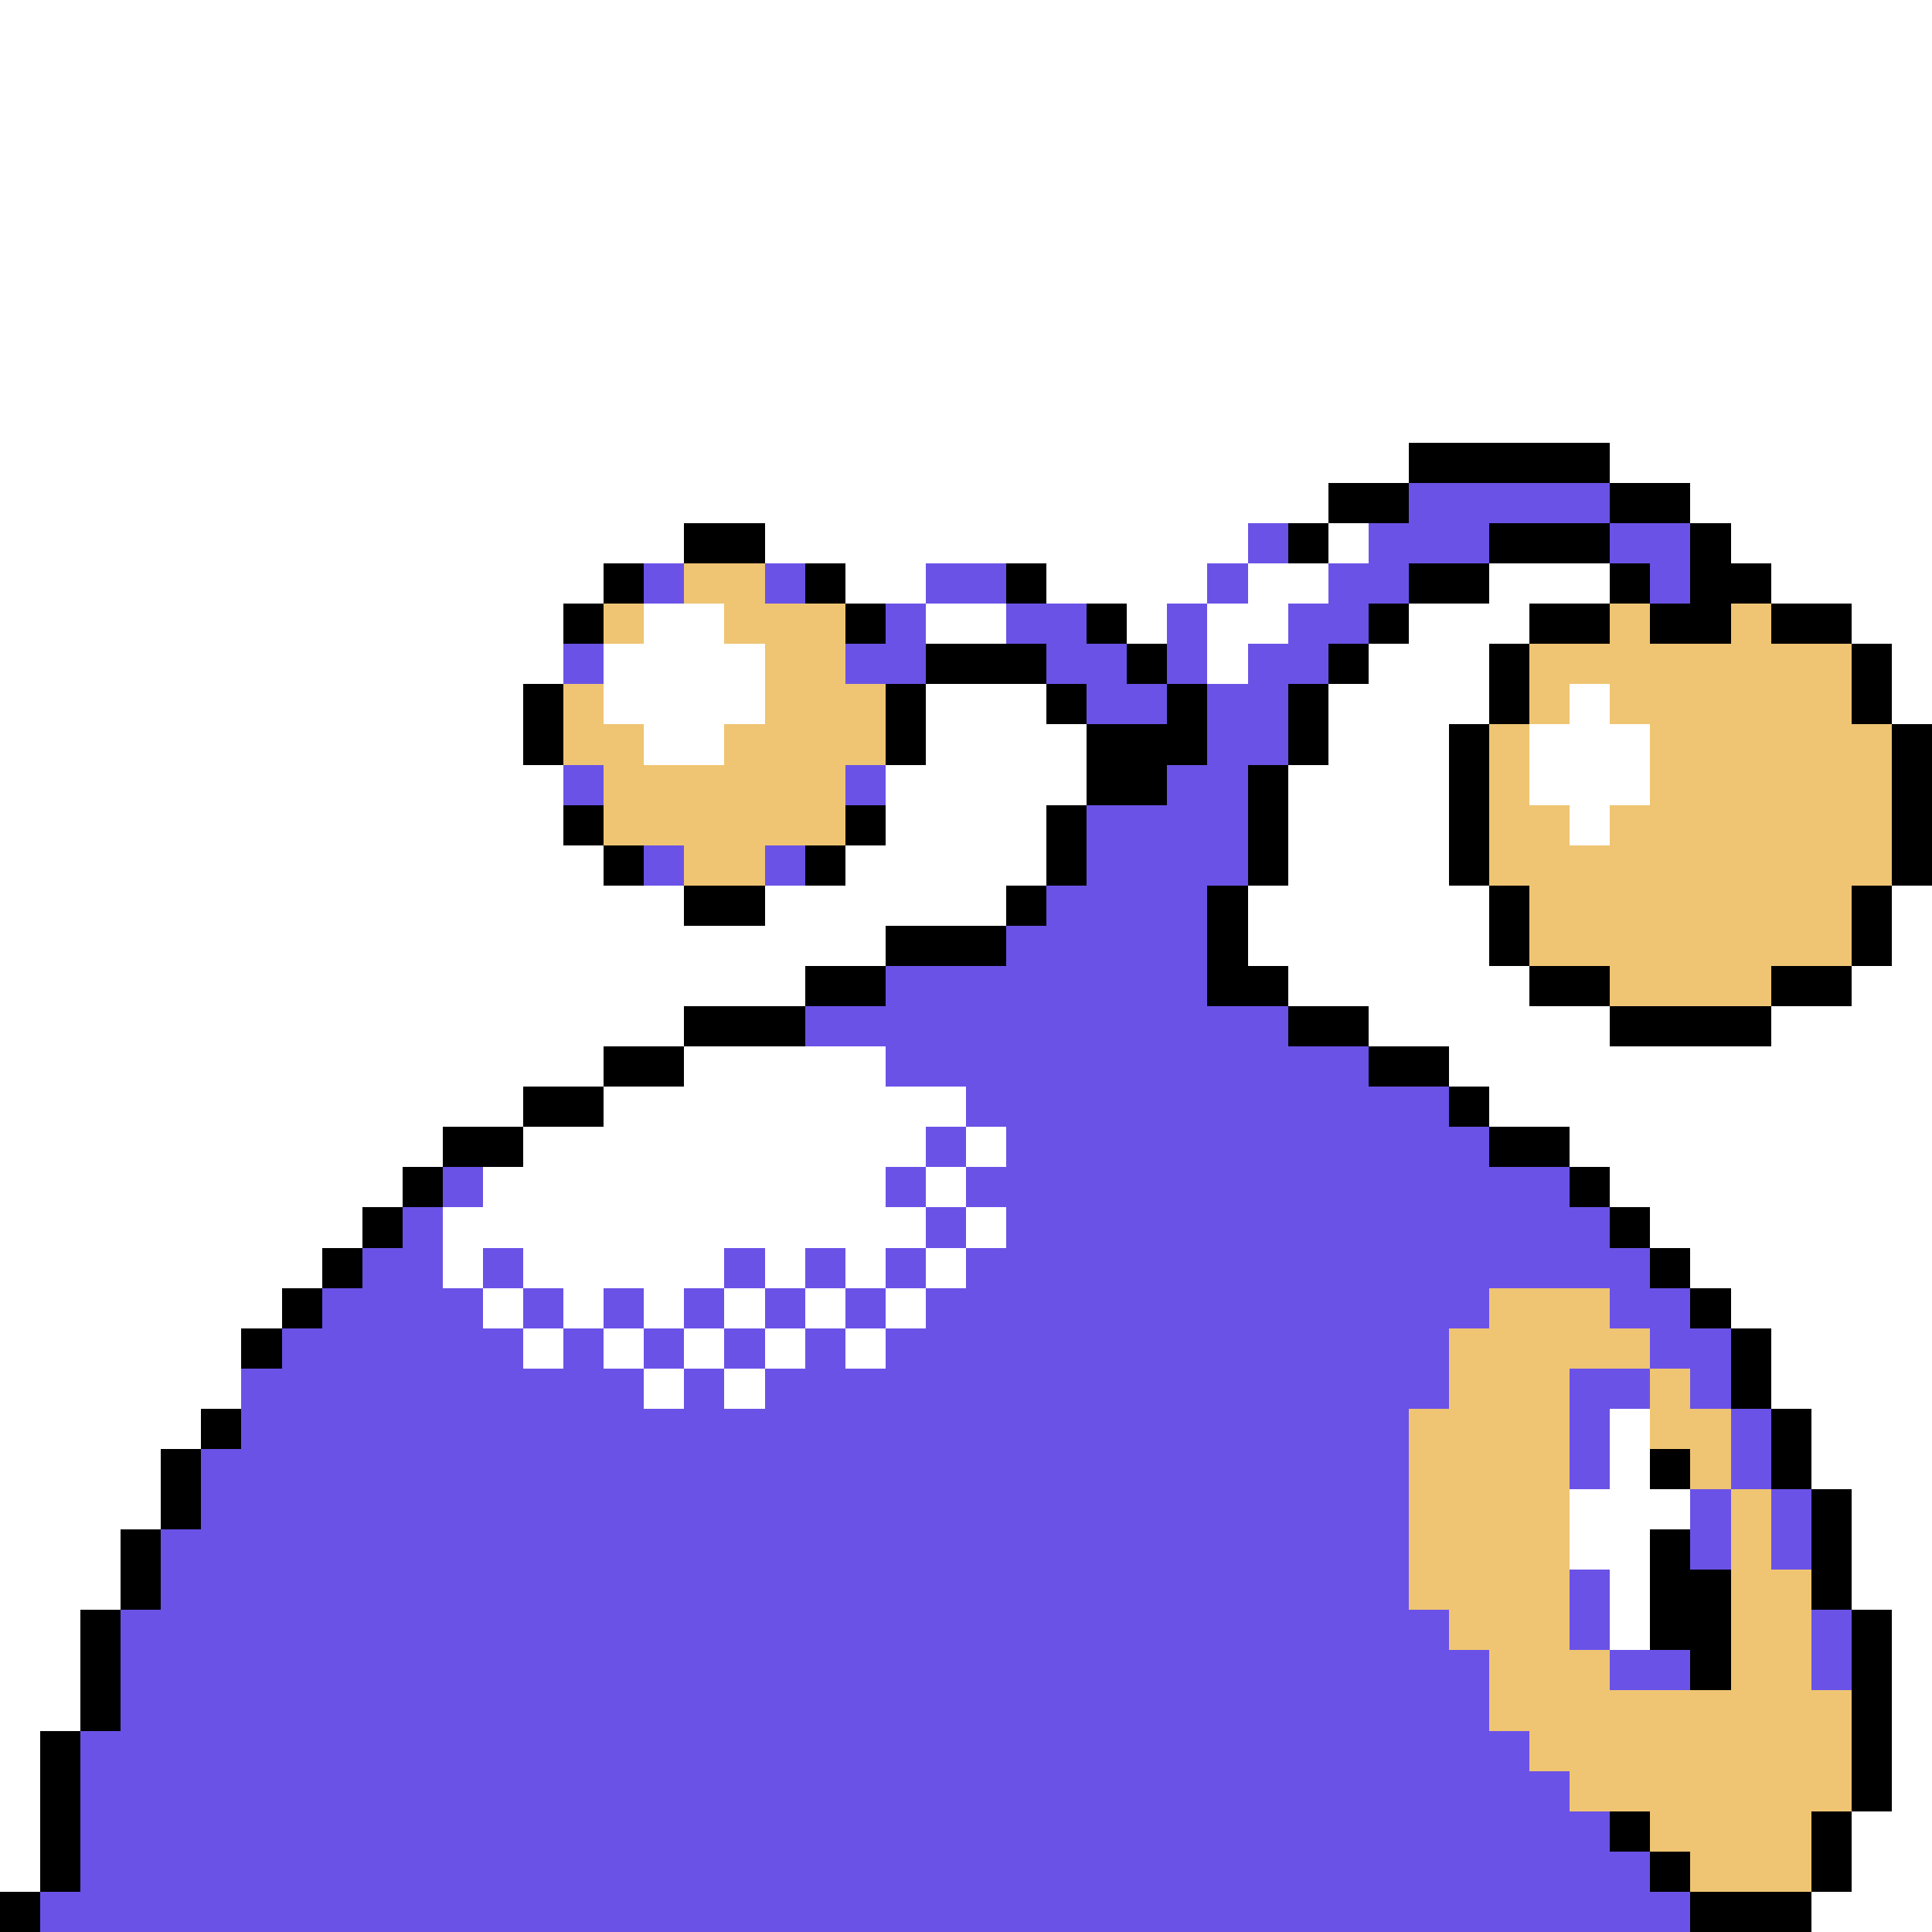 <svg xmlns="http://www.w3.org/2000/svg" viewBox="0 -0.5 48 48" shape-rendering="crispEdges">
<rect x="0" y="-0.5" width="48" height="48" fill="#333333" stroke="none"/>
<path stroke="#ffffff" d="M0 0h48M0 1h48M0 2h48M0 3h48M0 4h48M0 5h48M0 6h48M0 7h48M0 8h48M0 9h48M0 10h48M0 11h35M40 11h8M0 12h33M42 12h6M0 13h17M19 13h12M33 13h1M43 13h5M0 14h15M21 14h2M26 14h4M31 14h2M37 14h3M44 14h4M0 15h14M16 15h2M23 15h2M28 15h1M30 15h2M35 15h3M46 15h2M0 16h14M15 16h4M30 16h1M34 16h3M47 16h1M0 17h13M15 17h4M23 17h3M33 17h4M39 17h1M47 17h1M0 18h13M16 18h2M23 18h4M33 18h3M38 18h3M0 19h14M22 19h5M32 19h4M38 19h3M0 20h14M22 20h4M32 20h4M39 20h1M0 21h15M21 21h5M32 21h4M0 22h17M19 22h6M31 22h6M47 22h1M0 23h22M31 23h6M47 23h1M0 24h20M32 24h6M46 24h2M0 25h17M34 25h6M44 25h4M0 26h15M17 26h5M36 26h12M0 27h13M15 27h9M37 27h11M0 28h11M13 28h10M24 28h1M39 28h9M0 29h10M12 29h10M23 29h1M40 29h8M0 30h9M11 30h12M24 30h1M41 30h7M0 31h8M11 31h1M13 31h5M19 31h1M21 31h1M23 31h1M42 31h6M0 32h7M12 32h1M14 32h1M16 32h1M18 32h1M20 32h1M22 32h1M43 32h5M0 33h6M13 33h1M15 33h1M17 33h1M19 33h1M21 33h1M44 33h4M0 34h6M16 34h1M18 34h1M44 34h4M0 35h5M40 35h1M45 35h3M0 36h4M40 36h1M45 36h3M0 37h4M39 37h3M46 37h2M0 38h3M39 38h2M46 38h2M0 39h3M40 39h1M46 39h2M0 40h2M40 40h1M47 40h1M0 41h2M47 41h1M0 42h2M47 42h1M0 43h1M47 43h1M0 44h1M47 44h1M0 45h1M46 45h2M0 46h1M46 46h2M45 47h3" />
<path stroke="#000000" d="M35 11h5M33 12h2M40 12h2M17 13h2M32 13h1M37 13h3M42 13h1M15 14h1M20 14h1M25 14h1M35 14h2M40 14h1M42 14h2M14 15h1M21 15h1M27 15h1M34 15h1M38 15h2M41 15h2M44 15h2M23 16h3M28 16h1M33 16h1M37 16h1M46 16h1M13 17h1M22 17h1M26 17h1M29 17h1M32 17h1M37 17h1M46 17h1M13 18h1M22 18h1M27 18h3M32 18h1M36 18h1M47 18h1M27 19h2M31 19h1M36 19h1M47 19h1M14 20h1M21 20h1M26 20h1M31 20h1M36 20h1M47 20h1M15 21h1M20 21h1M26 21h1M31 21h1M36 21h1M47 21h1M17 22h2M25 22h1M30 22h1M37 22h1M46 22h1M22 23h3M30 23h1M37 23h1M46 23h1M20 24h2M30 24h2M38 24h2M44 24h2M17 25h3M32 25h2M40 25h4M15 26h2M34 26h2M13 27h2M36 27h1M11 28h2M37 28h2M10 29h1M39 29h1M9 30h1M40 30h1M8 31h1M41 31h1M7 32h1M42 32h1M6 33h1M43 33h1M43 34h1M5 35h1M44 35h1M4 36h1M41 36h1M44 36h1M4 37h1M45 37h1M3 38h1M41 38h1M45 38h1M3 39h1M41 39h2M45 39h1M2 40h1M41 40h2M46 40h1M2 41h1M42 41h1M46 41h1M2 42h1M46 42h1M1 43h1M46 43h1M1 44h1M46 44h1M1 45h1M40 45h1M45 45h1M1 46h1M41 46h1M45 46h1M0 47h1M42 47h3" />
<path stroke="#6b52e6" d="M35 12h5M31 13h1M34 13h3M40 13h2M16 14h1M19 14h1M23 14h2M30 14h1M33 14h2M41 14h1M22 15h1M25 15h2M29 15h1M32 15h2M14 16h1M21 16h2M26 16h2M29 16h1M31 16h2M27 17h2M30 17h2M30 18h2M14 19h1M21 19h1M29 19h2M27 20h4M16 21h1M19 21h1M27 21h4M26 22h4M25 23h5M22 24h8M20 25h12M22 26h12M24 27h12M23 28h1M25 28h12M11 29h1M22 29h1M24 29h15M10 30h1M23 30h1M25 30h15M9 31h2M12 31h1M18 31h1M20 31h1M22 31h1M24 31h17M8 32h4M13 32h1M15 32h1M17 32h1M19 32h1M21 32h1M23 32h14M40 32h2M7 33h6M14 33h1M16 33h1M18 33h1M20 33h1M22 33h14M41 33h2M6 34h10M17 34h1M19 34h17M39 34h2M42 34h1M6 35h29M39 35h1M43 35h1M5 36h30M39 36h1M43 36h1M5 37h30M42 37h1M44 37h1M4 38h31M42 38h1M44 38h1M4 39h31M39 39h1M3 40h33M39 40h1M45 40h1M3 41h34M40 41h2M45 41h1M3 42h34M2 43h36M2 44h37M2 45h38M2 46h39M1 47h41" />
<path stroke="#efc573" d="M17 14h2M15 15h1M18 15h3M40 15h1M43 15h1M19 16h2M38 16h8M14 17h1M19 17h3M38 17h1M40 17h6M14 18h2M18 18h4M37 18h1M41 18h6M15 19h6M37 19h1M41 19h6M15 20h6M37 20h2M40 20h7M17 21h2M37 21h10M38 22h8M38 23h8M40 24h4M37 32h3M36 33h5M36 34h3M41 34h1M35 35h4M41 35h2M35 36h4M42 36h1M35 37h4M43 37h1M35 38h4M43 38h1M35 39h4M43 39h2M36 40h3M43 40h2M37 41h3M43 41h2M37 42h9M38 43h8M39 44h7M41 45h4M42 46h3" />
</svg>
